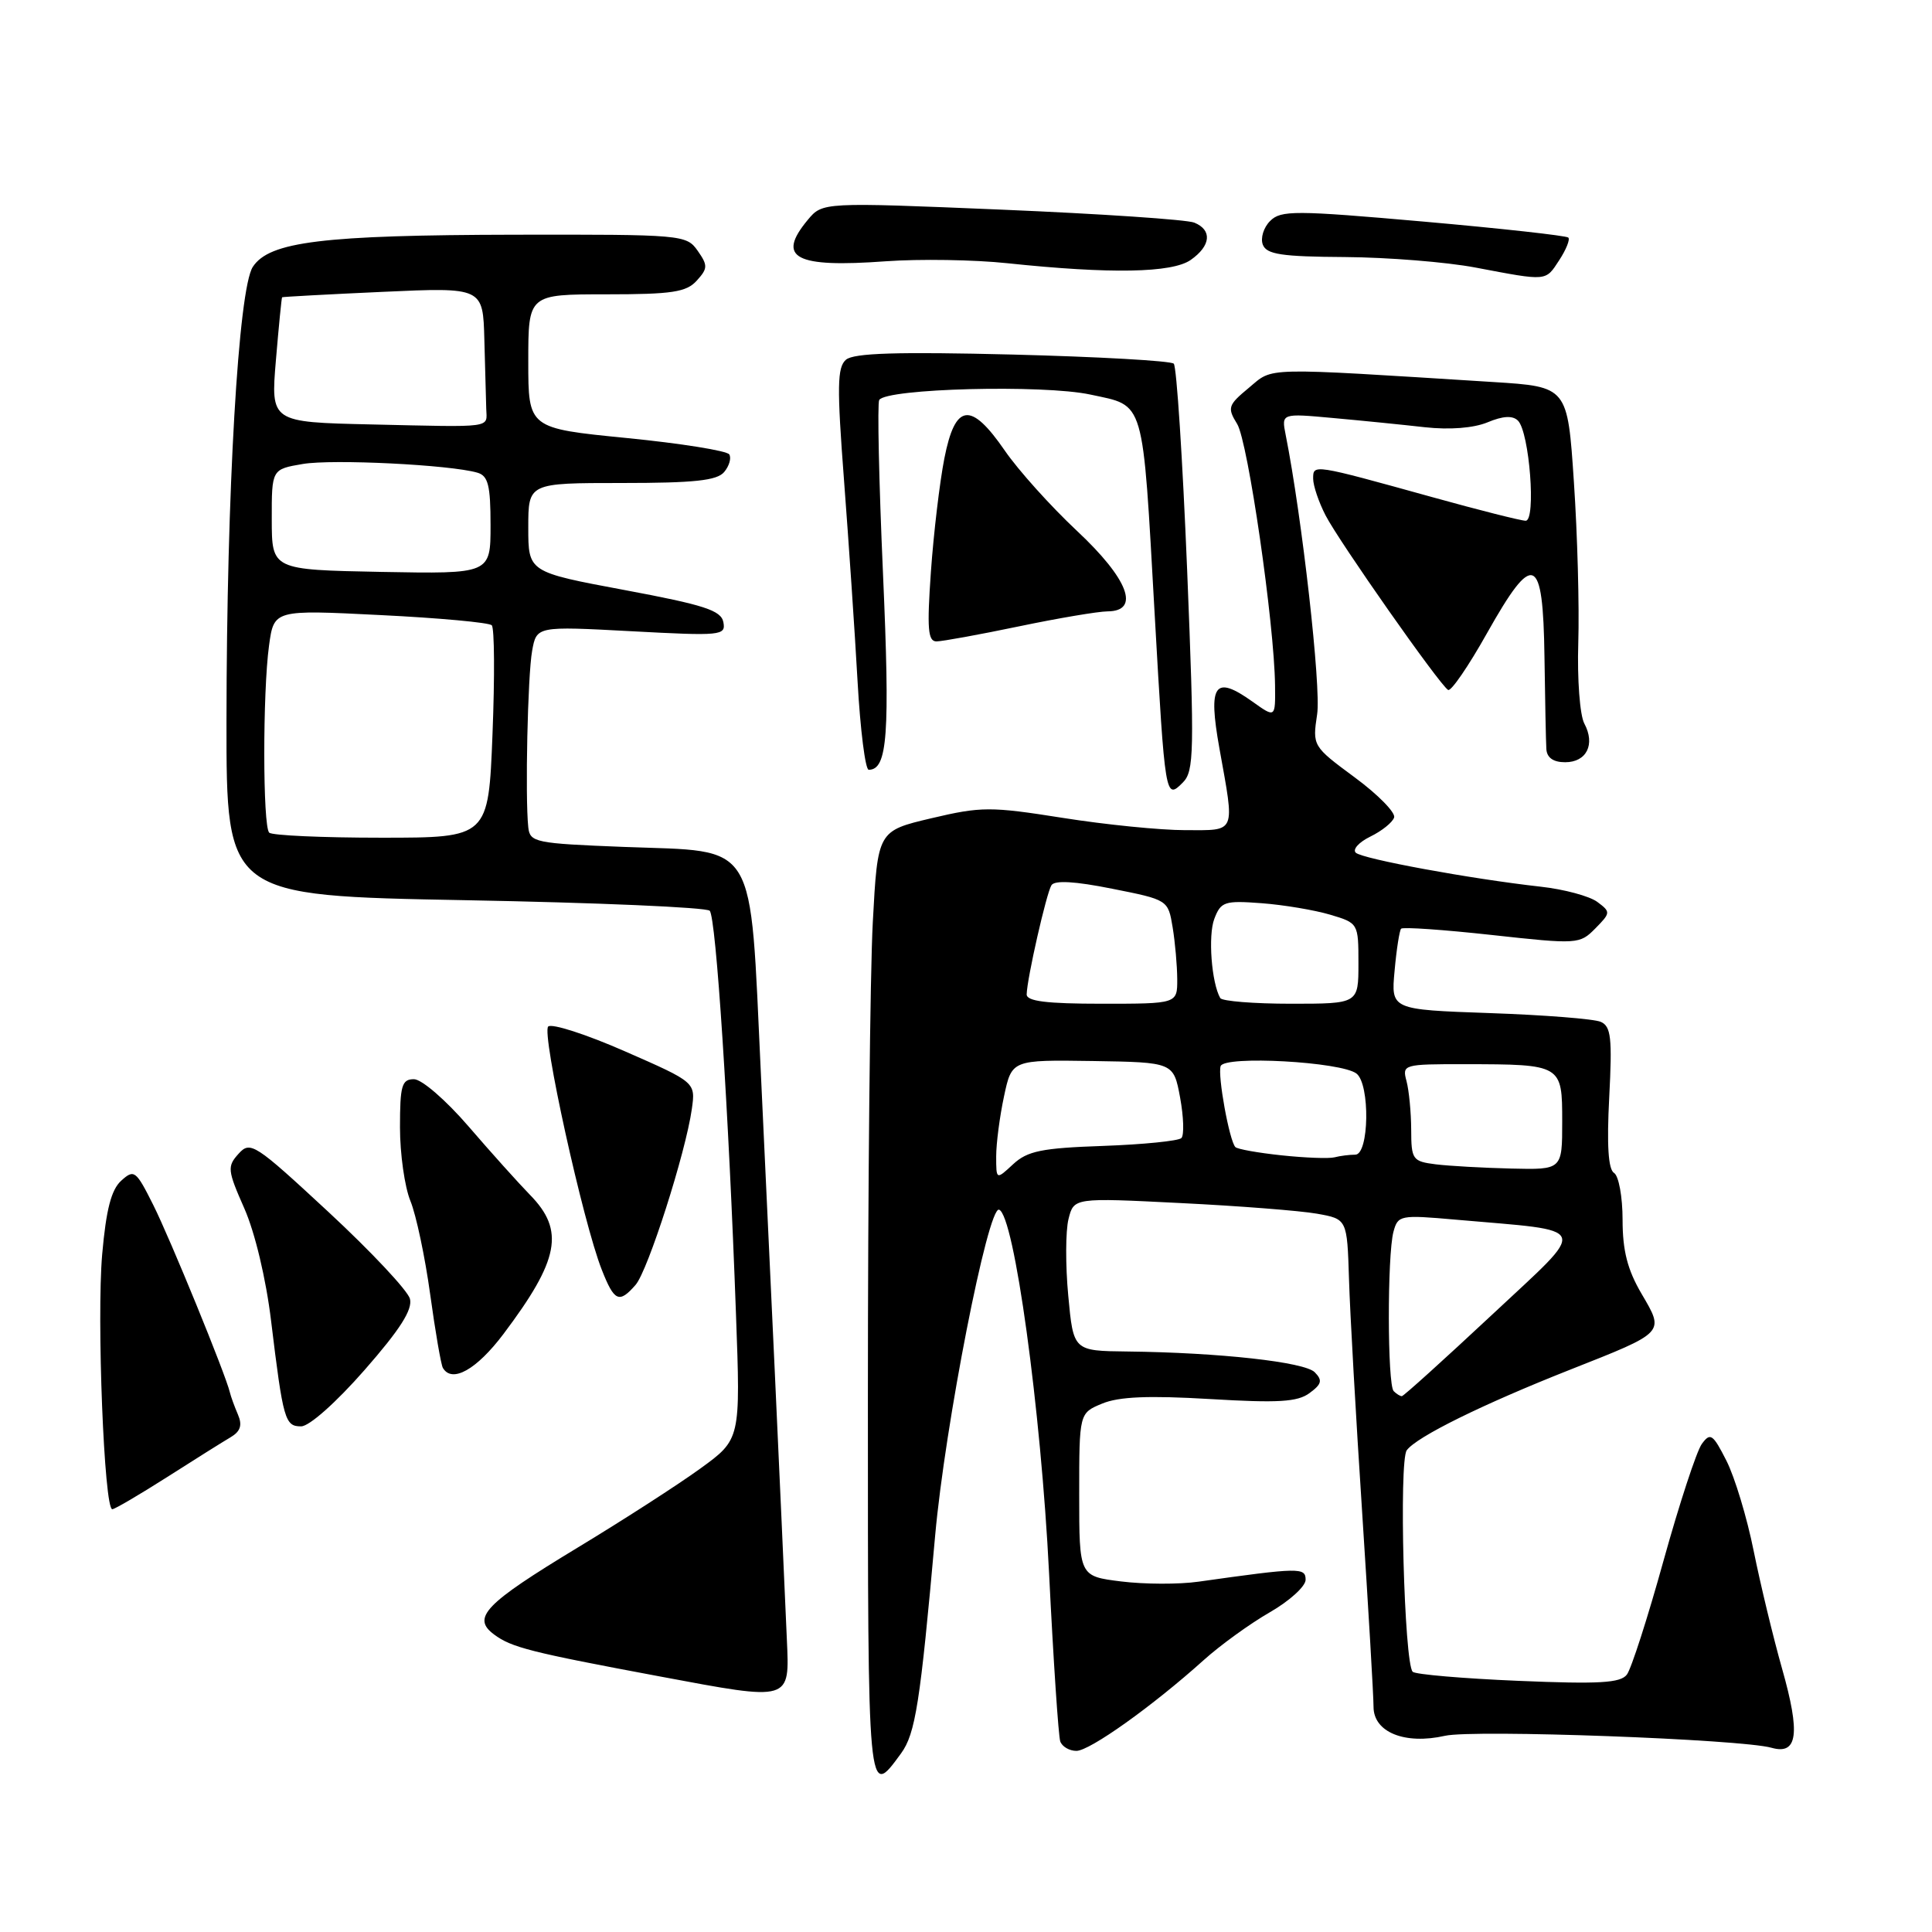 <?xml version="1.0" encoding="UTF-8" standalone="no"?>
<!DOCTYPE svg PUBLIC "-//W3C//DTD SVG 1.1//EN" "http://www.w3.org/Graphics/SVG/1.1/DTD/svg11.dtd" >
<svg xmlns="http://www.w3.org/2000/svg" xmlns:xlink="http://www.w3.org/1999/xlink" version="1.1" viewBox="0 0 256 256">
 <g >
 <path fill="currentColor"
d=" M 119.39 232.34 C 121.30 229.72 121.93 225.69 123.91 203.50 C 125.22 188.84 130.91 159.80 132.38 160.29 C 134.38 160.96 137.93 186.77 139.01 208.50 C 139.58 220.05 140.25 230.06 140.49 230.75 C 140.74 231.44 141.70 232.00 142.63 232.00 C 144.40 232.00 152.73 226.06 159.50 219.97 C 161.70 217.99 165.64 215.14 168.25 213.64 C 170.86 212.14 173.00 210.20 173.00 209.33 C 173.00 207.68 172.22 207.69 158.81 209.58 C 156.23 209.95 151.62 209.93 148.56 209.55 C 143.00 208.86 143.00 208.86 143.00 198.05 C 143.00 187.24 143.00 187.24 146.05 185.98 C 148.26 185.06 152.21 184.90 160.33 185.38 C 169.37 185.92 171.93 185.77 173.52 184.59 C 175.14 183.40 175.26 182.90 174.21 181.83 C 172.87 180.47 161.57 179.22 149.37 179.08 C 142.23 179.00 142.23 179.00 141.55 171.69 C 141.17 167.67 141.19 163.11 141.58 161.54 C 142.29 158.70 142.29 158.70 156.40 159.41 C 164.15 159.79 172.30 160.43 174.50 160.82 C 178.50 161.53 178.50 161.53 178.75 169.51 C 178.88 173.91 179.67 187.86 180.50 200.51 C 181.32 213.17 182.00 224.71 182.00 226.16 C 182.00 229.53 186.14 231.21 191.48 230.00 C 195.25 229.15 230.74 230.45 234.74 231.59 C 238.20 232.57 238.58 229.73 236.14 221.13 C 234.95 216.93 233.26 209.90 232.37 205.50 C 231.49 201.10 229.86 195.72 228.76 193.55 C 226.96 190.01 226.63 189.78 225.50 191.33 C 224.81 192.28 222.53 199.23 220.43 206.78 C 218.34 214.33 216.15 221.13 215.57 221.89 C 214.73 223.01 211.89 223.17 201.18 222.72 C 193.83 222.41 187.54 221.87 187.19 221.52 C 186.06 220.40 185.35 193.60 186.40 192.17 C 187.71 190.38 196.42 186.09 208.00 181.51 C 220.73 176.48 220.57 176.65 217.52 171.44 C 215.65 168.26 215.00 165.72 215.00 161.63 C 215.00 158.60 214.49 155.80 213.87 155.42 C 213.10 154.95 212.90 151.73 213.23 145.41 C 213.64 137.52 213.47 136.00 212.11 135.40 C 211.22 135.01 204.61 134.49 197.41 134.24 C 184.31 133.78 184.31 133.78 184.79 128.64 C 185.04 125.81 185.44 123.30 185.65 123.06 C 185.87 122.81 191.28 123.19 197.67 123.89 C 209.05 125.14 209.32 125.12 211.39 123.02 C 213.43 120.95 213.44 120.84 211.64 119.50 C 210.61 118.74 207.24 117.83 204.14 117.49 C 194.84 116.45 180.56 113.82 179.65 112.99 C 179.19 112.56 180.05 111.60 181.58 110.85 C 183.10 110.11 184.52 108.97 184.73 108.32 C 184.94 107.68 182.59 105.28 179.51 103.01 C 173.92 98.88 173.90 98.84 174.53 94.63 C 175.07 91.06 172.52 68.49 170.36 57.63 C 169.79 54.76 169.79 54.76 176.64 55.39 C 180.42 55.73 185.89 56.28 188.80 56.61 C 192.09 56.97 195.24 56.73 197.11 55.96 C 199.17 55.10 200.44 55.04 201.14 55.74 C 202.66 57.26 203.56 69.00 202.16 69.00 C 201.54 69.00 195.96 67.59 189.77 65.87 C 173.90 61.47 174.00 61.49 174.00 63.43 C 174.00 64.35 174.74 66.54 175.65 68.30 C 177.42 71.74 190.73 90.72 191.88 91.42 C 192.26 91.66 194.58 88.28 197.03 83.91 C 203.20 72.94 204.46 73.45 204.65 87.02 C 204.73 92.78 204.84 98.29 204.90 99.25 C 204.97 100.40 205.82 101.00 207.39 101.00 C 210.24 101.00 211.41 98.63 209.93 95.87 C 209.34 94.77 208.98 89.98 209.13 85.19 C 209.28 80.41 209.02 70.82 208.55 63.87 C 207.71 51.24 207.71 51.24 197.85 50.62 C 166.90 48.68 168.79 48.63 165.50 51.37 C 162.71 53.68 162.60 54.02 163.93 56.18 C 165.36 58.49 168.86 82.63 168.95 90.82 C 169.00 95.14 169.00 95.14 165.96 92.97 C 160.93 89.39 160.05 90.63 161.58 99.17 C 163.63 110.60 163.88 110.00 157.04 110.00 C 153.76 110.00 146.46 109.27 140.80 108.37 C 131.25 106.86 130.03 106.86 123.42 108.42 C 116.30 110.10 116.30 110.10 115.65 122.21 C 115.29 128.87 115.00 157.18 115.00 185.13 C 115.00 238.82 114.96 238.39 119.39 232.34 Z  M 104.26 217.18 C 103.50 199.66 101.90 165.05 100.82 142.24 C 99.32 110.81 100.59 112.91 82.64 112.22 C 70.90 111.76 70.22 111.62 70.00 109.62 C 69.57 105.59 69.92 89.49 70.51 86.24 C 71.10 82.97 71.10 82.97 83.65 83.64 C 95.58 84.28 96.19 84.22 95.85 82.44 C 95.55 80.88 93.33 80.16 82.74 78.18 C 70.00 75.80 70.00 75.80 70.00 69.90 C 70.00 64.00 70.00 64.00 82.38 64.00 C 91.99 64.00 95.02 63.68 95.96 62.54 C 96.63 61.74 96.93 60.69 96.63 60.21 C 96.33 59.73 90.22 58.75 83.04 58.04 C 70.00 56.75 70.00 56.75 70.00 47.88 C 70.00 39.00 70.00 39.00 80.35 39.00 C 89.05 39.00 90.95 38.71 92.32 37.19 C 93.79 35.57 93.81 35.17 92.44 33.22 C 90.96 31.11 90.40 31.06 68.21 31.10 C 42.74 31.15 35.69 32.01 33.50 35.36 C 31.59 38.28 30.03 65.14 30.01 95.59 C 30.00 118.69 30.00 118.69 61.63 119.28 C 79.03 119.60 93.61 120.23 94.04 120.68 C 94.88 121.56 96.55 147.15 97.52 174.11 C 98.13 190.72 98.13 190.72 92.81 194.58 C 89.89 196.70 82.57 201.42 76.55 205.06 C 64.23 212.52 62.46 214.35 65.47 216.58 C 67.79 218.30 70.23 218.92 87.50 222.15 C 104.91 225.41 104.63 225.49 104.26 217.18 Z  M 22.13 195.73 C 25.78 193.40 29.57 191.02 30.56 190.44 C 31.87 189.66 32.13 188.84 31.53 187.44 C 31.07 186.37 30.59 185.05 30.46 184.50 C 29.91 182.14 22.53 164.09 20.30 159.65 C 18.01 155.08 17.77 154.90 16.06 156.45 C 14.74 157.64 14.06 160.29 13.54 166.20 C 12.80 174.68 13.80 200.02 14.88 199.98 C 15.22 199.97 18.48 198.05 22.13 195.73 Z  M 48.30 181.54 C 53.01 176.17 54.69 173.53 54.32 172.10 C 54.03 171.01 49.17 165.83 43.52 160.59 C 33.75 151.53 33.17 151.15 31.61 152.88 C 30.09 154.56 30.14 155.06 32.37 160.11 C 33.78 163.30 35.25 169.45 35.92 175.02 C 37.52 188.19 37.76 189.00 39.90 189.00 C 40.98 189.00 44.55 185.82 48.30 181.54 Z  M 66.72 176.75 C 74.11 166.93 74.86 163.05 70.23 158.33 C 68.71 156.77 65.04 152.69 62.08 149.25 C 59.09 145.78 55.88 143.00 54.85 143.00 C 53.24 143.00 53.00 143.84 53.00 149.38 C 53.00 152.89 53.62 157.27 54.38 159.13 C 55.14 160.98 56.32 166.55 57.00 171.50 C 57.68 176.45 58.44 180.84 58.68 181.25 C 59.89 183.32 63.14 181.50 66.72 176.75 Z  M 84.22 170.25 C 85.86 168.36 90.85 152.76 91.67 146.96 C 92.17 143.41 92.17 143.41 82.84 139.32 C 77.70 137.06 73.11 135.58 72.64 136.02 C 71.73 136.87 77.25 161.96 79.74 168.25 C 81.40 172.47 82.04 172.75 84.22 170.25 Z  M 157.30 75.47 C 156.70 60.85 155.91 48.57 155.53 48.19 C 155.15 47.81 145.53 47.27 134.17 46.98 C 118.90 46.60 113.14 46.78 112.10 47.66 C 110.93 48.67 110.89 51.22 111.84 63.68 C 112.46 71.83 113.27 83.79 113.63 90.25 C 113.99 96.71 114.66 102.00 115.11 102.00 C 117.61 102.00 117.94 97.35 117.00 75.97 C 116.46 63.77 116.24 53.43 116.50 53.00 C 117.44 51.47 138.24 50.94 144.47 52.28 C 151.78 53.86 151.36 52.44 153.00 81.39 C 154.38 105.78 154.42 106.01 156.72 103.70 C 158.23 102.20 158.28 99.74 157.30 75.47 Z  M 135.00 83.00 C 140.22 81.91 145.51 81.02 146.75 81.01 C 151.14 80.99 149.52 76.72 142.70 70.34 C 139.24 67.10 134.94 62.32 133.15 59.72 C 128.63 53.15 126.57 53.41 125.13 60.75 C 124.51 63.91 123.71 70.66 123.35 75.75 C 122.82 83.33 122.95 85.00 124.10 84.99 C 124.87 84.98 129.78 84.09 135.00 83.00 Z  M 206.61 34.47 C 207.52 33.08 208.06 31.73 207.81 31.48 C 207.56 31.23 198.92 30.27 188.61 29.36 C 171.58 27.86 169.72 27.85 168.30 29.28 C 167.43 30.14 167.00 31.55 167.33 32.42 C 167.83 33.71 169.82 34.01 178.22 34.06 C 183.87 34.10 191.65 34.72 195.50 35.45 C 205.11 37.27 204.76 37.30 206.61 34.47 Z  M 157.78 34.44 C 160.45 32.57 160.65 30.48 158.25 29.50 C 157.29 29.10 145.81 28.33 132.75 27.78 C 108.99 26.79 108.99 26.79 107.03 29.14 C 102.84 34.18 105.34 35.50 117.38 34.62 C 121.84 34.30 129.10 34.41 133.50 34.88 C 147.16 36.32 155.31 36.17 157.78 34.44 Z  M 184.67 184.33 C 183.83 183.50 183.81 166.31 184.64 163.22 C 185.23 161.02 185.52 160.96 192.87 161.61 C 211.05 163.21 210.63 162.11 197.66 174.25 C 191.33 180.16 185.98 185.00 185.75 185.00 C 185.52 185.00 185.03 184.70 184.67 184.33 Z  M 132.00 153.22 C 132.00 151.50 132.47 147.92 133.04 145.26 C 134.07 140.43 134.07 140.43 144.79 140.59 C 155.50 140.76 155.50 140.76 156.37 145.43 C 156.84 148.00 156.92 150.41 156.54 150.80 C 156.15 151.18 151.49 151.65 146.17 151.84 C 138.04 152.12 136.14 152.51 134.25 154.26 C 132.00 156.35 132.00 156.35 132.00 153.22 Z  M 190.25 154.28 C 187.17 153.89 187.00 153.66 186.99 149.69 C 186.98 147.38 186.70 144.49 186.37 143.25 C 185.78 141.05 185.94 141.00 194.13 141.01 C 206.98 141.03 207.00 141.05 207.00 148.62 C 207.00 155.00 207.00 155.00 200.25 154.84 C 196.54 154.75 192.04 154.50 190.25 154.28 Z  M 169.83 153.09 C 166.71 152.76 163.95 152.27 163.69 151.99 C 162.89 151.13 161.33 142.52 161.74 141.27 C 162.22 139.83 177.75 140.69 179.75 142.26 C 181.56 143.69 181.42 153.00 179.58 153.00 C 178.80 153.00 177.56 153.16 176.83 153.35 C 176.10 153.54 172.95 153.42 169.83 153.09 Z  M 136.04 131.75 C 136.09 129.63 138.65 118.38 139.32 117.30 C 139.73 116.62 142.43 116.77 147.36 117.76 C 154.76 119.23 154.78 119.24 155.38 122.87 C 155.71 124.86 155.98 127.96 155.99 129.75 C 156.00 133.00 156.00 133.00 146.00 133.00 C 138.65 133.00 136.01 132.67 136.04 131.75 Z  M 161.69 132.25 C 160.53 130.22 160.06 123.97 160.90 121.76 C 161.77 119.47 162.25 119.31 167.17 119.68 C 170.10 119.90 174.19 120.59 176.25 121.20 C 179.98 122.31 180.00 122.35 180.00 127.66 C 180.00 133.00 180.00 133.00 171.06 133.00 C 166.14 133.00 161.93 132.66 161.69 132.25 Z  M 35.67 110.33 C 34.81 109.48 34.80 91.74 35.65 85.53 C 36.30 80.79 36.30 80.79 50.40 81.50 C 58.16 81.88 64.79 82.49 65.16 82.85 C 65.52 83.21 65.56 89.69 65.26 97.25 C 64.72 111.00 64.72 111.00 50.52 111.00 C 42.72 111.00 36.03 110.70 35.67 110.33 Z  M 36.01 68.84 C 36.00 62.18 36.00 62.18 40.12 61.48 C 44.08 60.81 59.62 61.58 63.25 62.63 C 64.68 63.04 65.00 64.30 65.00 69.59 C 65.00 76.05 65.00 76.05 50.51 75.78 C 36.02 75.50 36.02 75.50 36.01 68.84 Z  M 49.18 56.24 C 35.87 55.94 35.87 55.94 36.56 47.72 C 36.94 43.20 37.31 39.45 37.38 39.39 C 37.45 39.33 43.46 39.00 50.75 38.67 C 64.00 38.07 64.00 38.07 64.18 45.03 C 64.28 48.86 64.39 52.98 64.43 54.17 C 64.51 56.76 65.61 56.61 49.18 56.24 Z "/>
</g>
</svg>